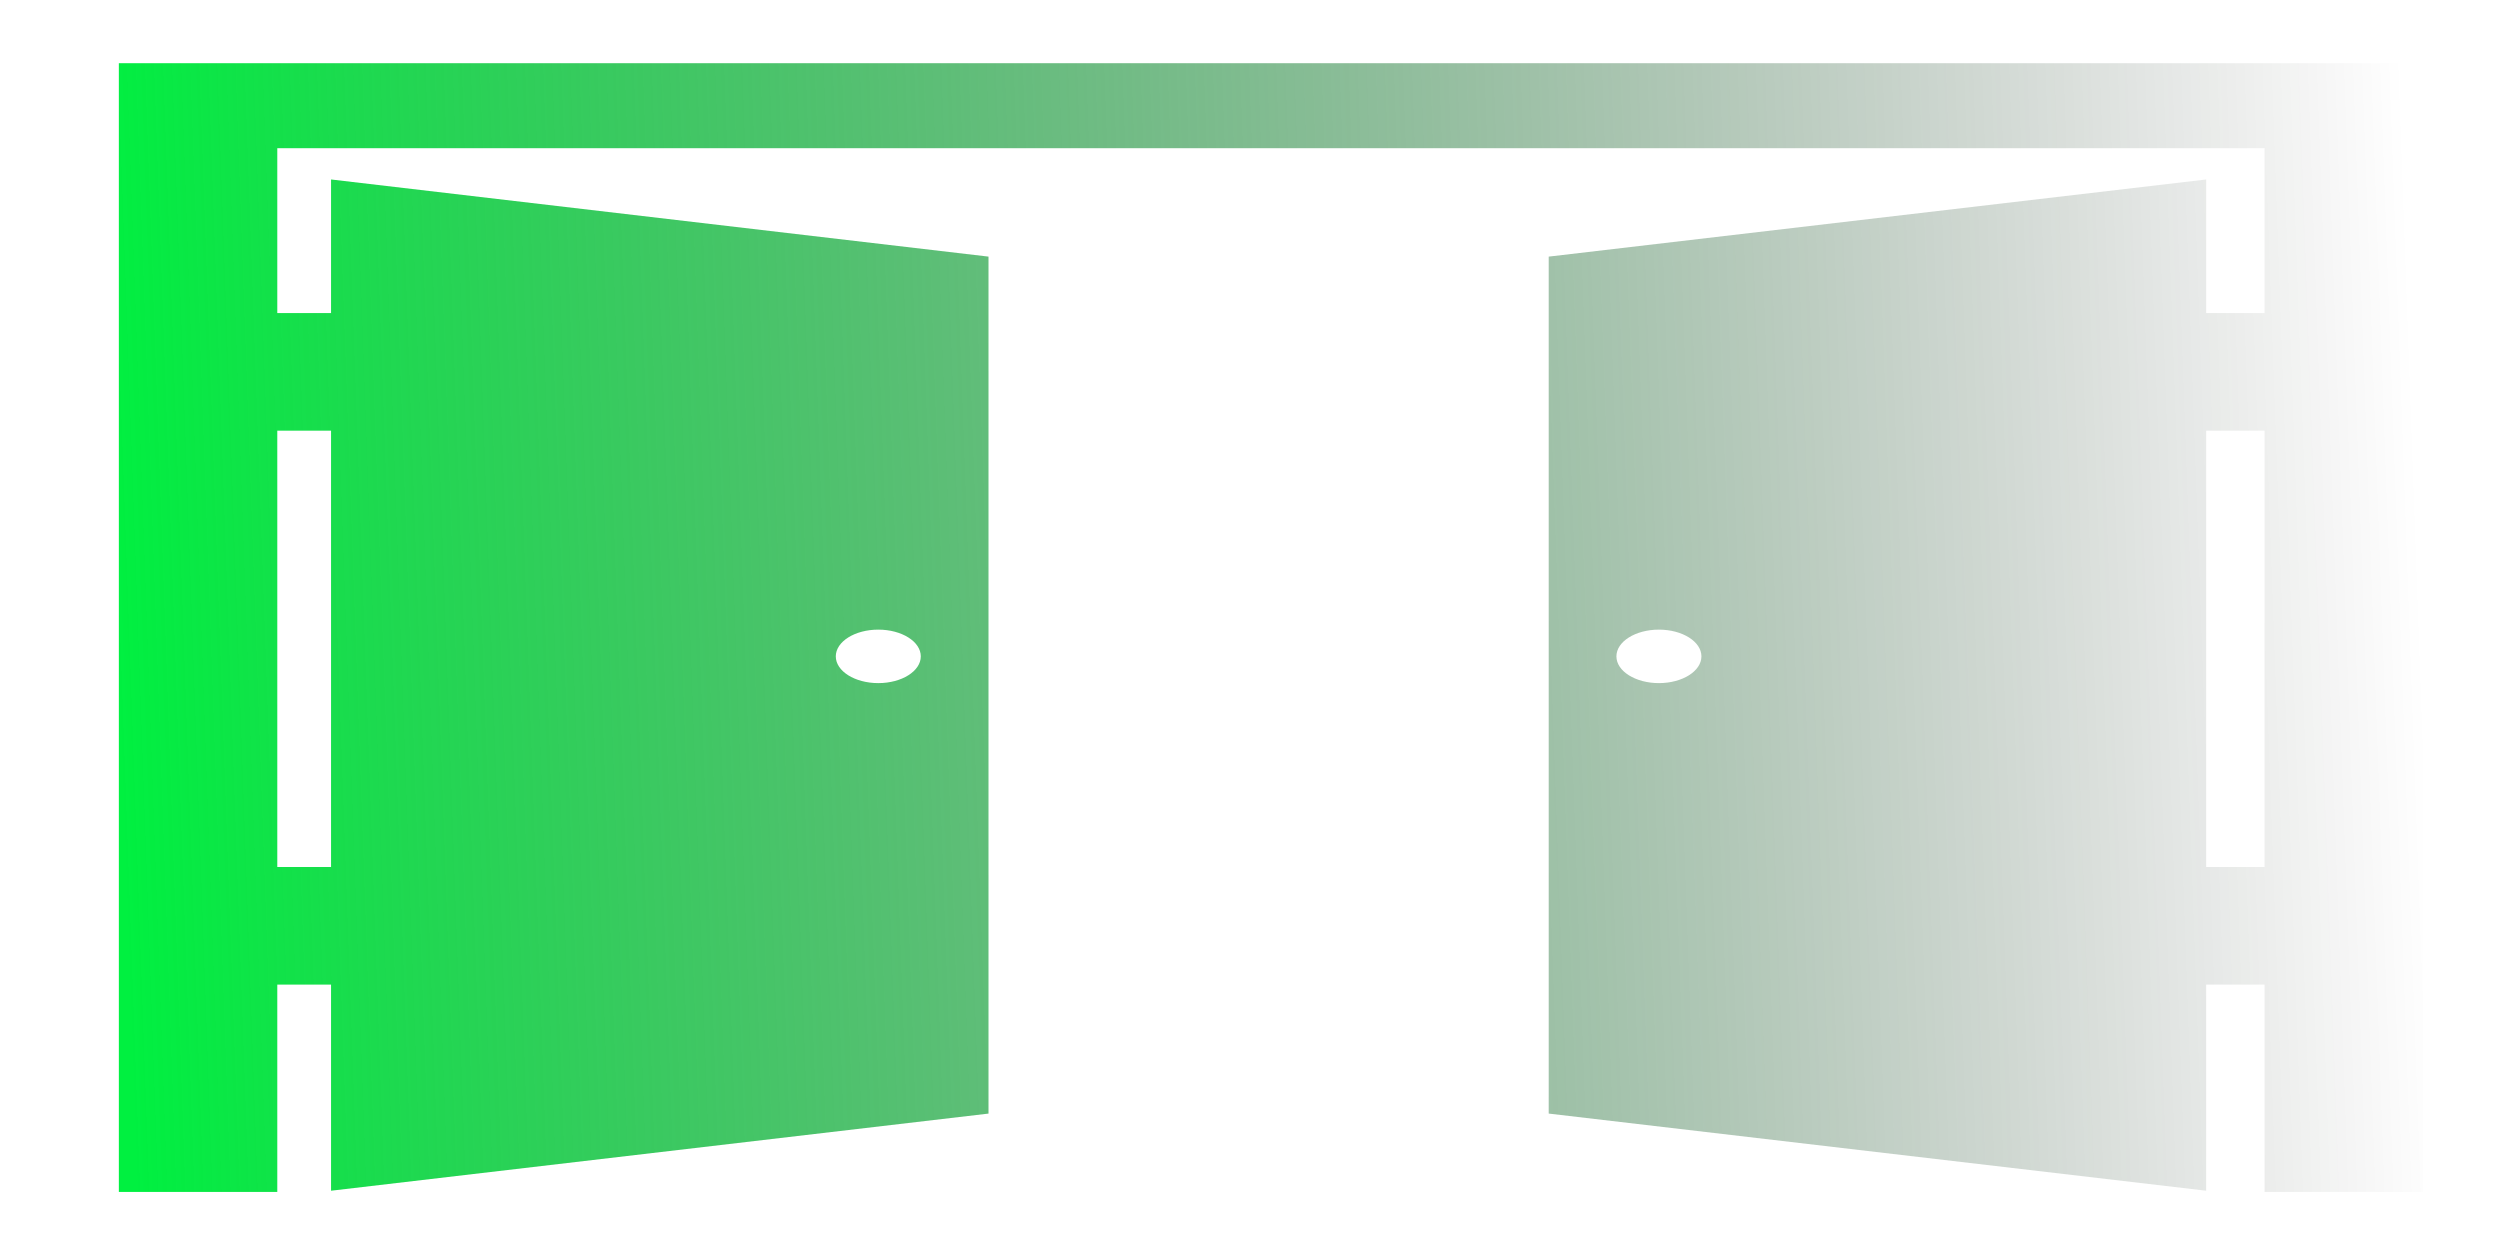 <?xml version="1.0" encoding="UTF-8" standalone="no"?>
<svg
   xmlns:dc="http://purl.org/dc/elements/1.1/"
   xmlns:cc="http://creativecommons.org/ns#"
   xmlns:rdf="http://www.w3.org/1999/02/22-rdf-syntax-ns#"
   xmlns:svg="http://www.w3.org/2000/svg"
   xmlns="http://www.w3.org/2000/svg"
   xmlns:xlink="http://www.w3.org/1999/xlink"
   version="1.1"
   id="Capa_1"
   x="0px"
   y="0px"
   width="1000"
   height="500"
   viewBox="0 0 1000 500"
   xml:space="preserve"><defs
   id="defs39"><linearGradient
     id="linearGradient853"><stop
       id="stop849"
       offset="0"
       style="stop-color:#00f040;stop-opacity:1" /><stop
       id="stop851"
       offset="1"
       style="stop-color:#000000;stop-opacity:0;" /></linearGradient><linearGradient
     id="linearGradient852"><stop
       style="stop-color:#000000;stop-opacity:1;"
       offset="0"
       id="stop848" /><stop
       style="stop-color:#000000;stop-opacity:0;"
       offset="1"
       id="stop850" /></linearGradient><linearGradient
     xlink:href="#linearGradient852"
     id="linearGradient856"
     x1="0"
     y1="247.229"
     x2="494.459"
     y2="247.229"
     gradientUnits="userSpaceOnUse" /><linearGradient
     xlink:href="#linearGradient853"
     id="linearGradient858"
     gradientUnits="userSpaceOnUse"
     x1="-0.568"
     y1="256.763"
     x2="494.459"
     y2="247.229" /></defs>
<g
   id="g4"
   style="fill:url(#linearGradient856);fill-opacity:1"
   transform="matrix(1.864,0,0,1,47.539,3.805)">
	<path
   d="m 0,21.479 v 451.5 h 34 v -82.953 h 11.536 v 82.456 L 186.622,441.628 V 98.84 L 45.536,67.985 v 53.447 H 34 V 55.479 h 426.459 v 65.953 H 447.924 V 67.985 L 306.838,98.84 v 342.788 l 141.086,30.854 v -82.456 h 12.535 v 82.953 h 34 v -451.5 z m 162.971,226.567 c 5.036,0 9.12,4.789 9.12,10.697 0,5.908 -4.084,10.697 -9.12,10.697 -5.036,0 -9.121,-4.789 -9.121,-10.697 0,-5.908 4.085,-10.697 9.121,-10.697 z M 45.536,168.453 v 174.55 H 34 v -174.55 z m 284.95,100.988 c -5.035,0 -9.121,-4.789 -9.121,-10.698 0,-5.908 4.086,-10.695 9.121,-10.695 5.035,0 9.121,4.787 9.121,10.695 0,5.909 -4.086,10.698 -9.121,10.698 z m 129.971,73.562 h -12.535 v -174.55 h 12.535 z"
   id="path2"
   style="fill:url(#linearGradient858);fill-opacity:1" />
</g>
<g
   id="g6"
   transform="translate(0,5.541)">
</g>
<g
   id="g8"
   transform="translate(0,5.541)">
</g>
<g
   id="g10"
   transform="translate(0,5.541)">
</g>
<g
   id="g12"
   transform="translate(0,5.541)">
</g>
<g
   id="g14"
   transform="translate(0,5.541)">
</g>
<g
   id="g16"
   transform="translate(0,5.541)">
</g>
<g
   id="g18"
   transform="translate(0,5.541)">
</g>
<g
   id="g20"
   transform="translate(0,5.541)">
</g>
<g
   id="g22"
   transform="translate(0,5.541)">
</g>
<g
   id="g24"
   transform="translate(0,5.541)">
</g>
<g
   id="g26"
   transform="translate(0,5.541)">
</g>
<g
   id="g28"
   transform="translate(0,5.541)">
</g>
<g
   id="g30"
   transform="translate(0,5.541)">
</g>
<g
   id="g32"
   transform="translate(0,5.541)">
</g>
<g
   id="g34"
   transform="translate(0,5.541)">
</g>
</svg>